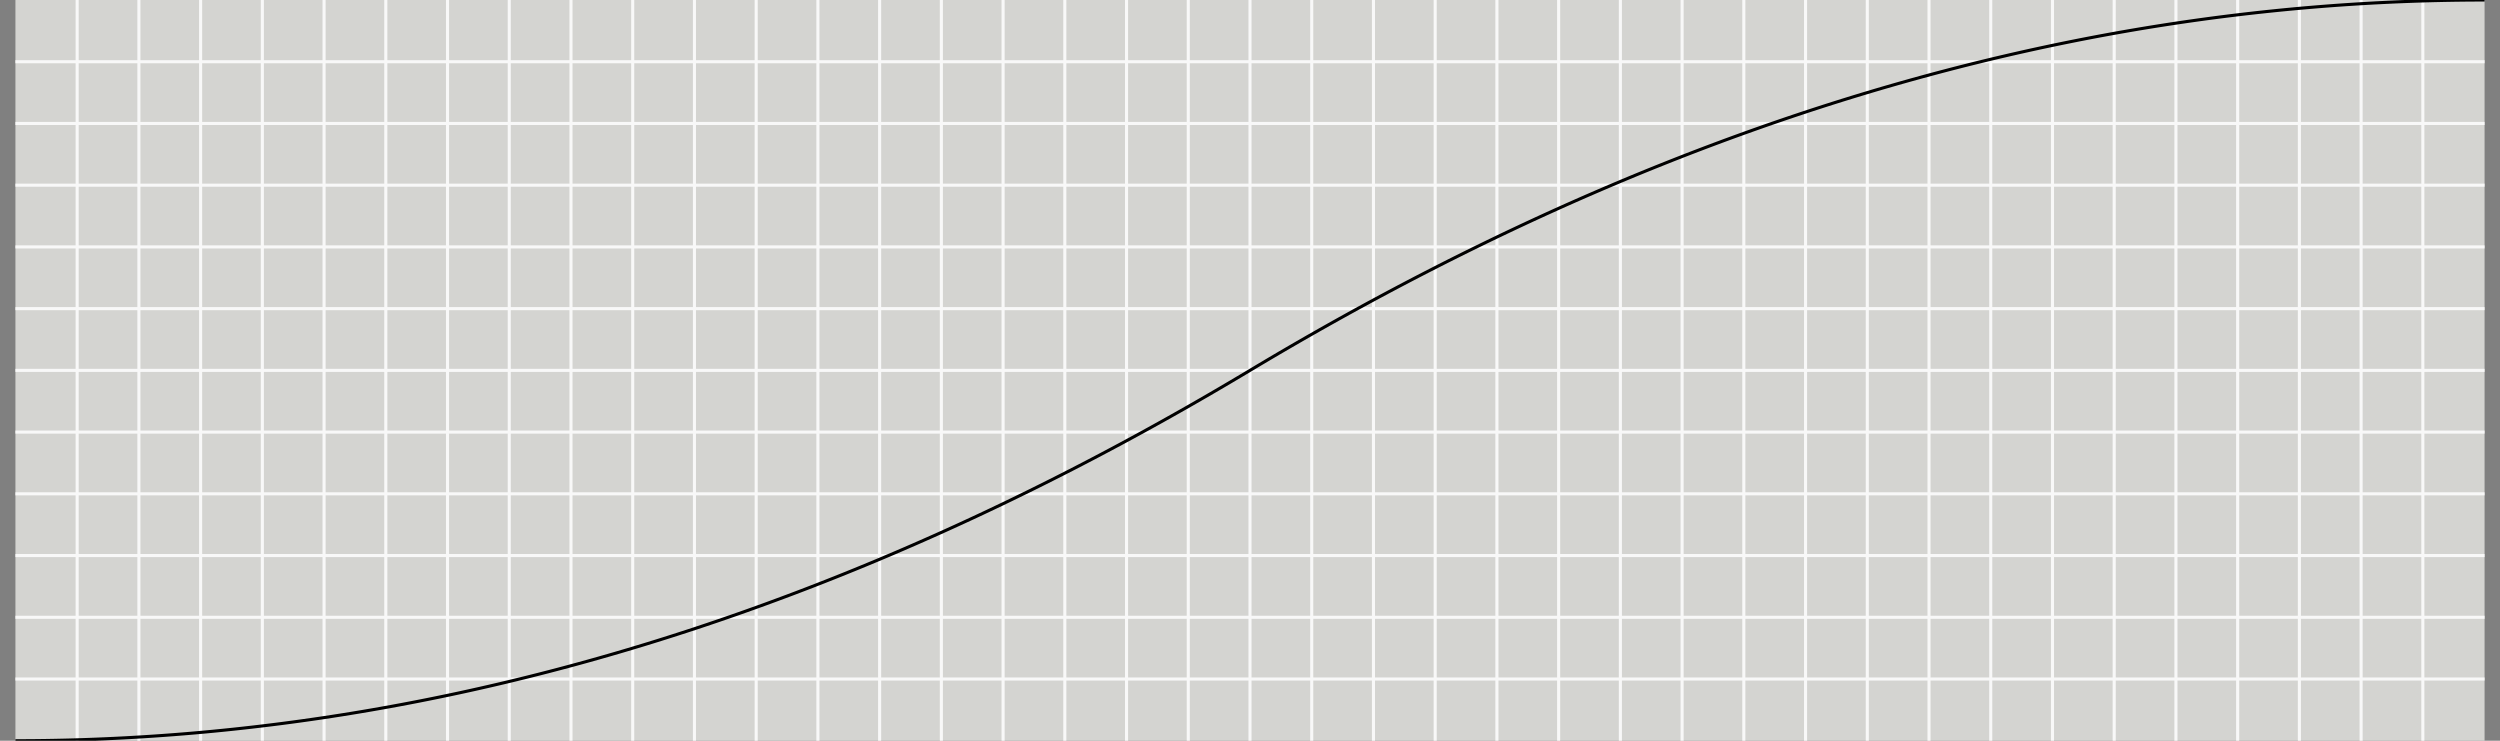 <svg xmlns="http://www.w3.org/2000/svg" width="810" height="240.0" viewBox="0 0 810 240.0"><rect x="0" y="0" width="810" height="240.0" fill="#808080" stroke="none"/><rect x="5" y="0" width="800" height="240.0" fill="#d4d4d1"/><g class="xlines"><line x1="25.0" y1="240.0" x2="25.0" y2="0.0" stroke="#f8f8f8"/><line x1="45.0" y1="240.0" x2="45.0" y2="0.0" stroke="#f8f8f8"/><line x1="65.0" y1="240.0" x2="65.0" y2="0.0" stroke="#f8f8f8"/><line x1="85.0" y1="240.0" x2="85.0" y2="0.0" stroke="#f8f8f8"/><line x1="105.0" y1="240.0" x2="105.0" y2="0.0" stroke="#f8f8f8"/><line x1="125.0" y1="240.0" x2="125.0" y2="0.0" stroke="#f8f8f8"/><line x1="145.0" y1="240.0" x2="145.0" y2="0.0" stroke="#f8f8f8"/><line x1="165.0" y1="240.0" x2="165.0" y2="0.0" stroke="#f8f8f8"/><line x1="185.0" y1="240.0" x2="185.0" y2="0.0" stroke="#f8f8f8"/><line x1="205.0" y1="240.0" x2="205.0" y2="0.0" stroke="#f8f8f8"/><line x1="225" y1="240.0" x2="225" y2="0.0" stroke="#f8f8f8"/><line x1="245.0" y1="240.0" x2="245.0" y2="0.0" stroke="#f8f8f8"/><line x1="265.0" y1="240.0" x2="265.0" y2="0.0" stroke="#f8f8f8"/><line x1="285.0" y1="240.0" x2="285.0" y2="0.0" stroke="#f8f8f8"/><line x1="305.0" y1="240.0" x2="305.0" y2="0.0" stroke="#f8f8f8"/><line x1="325.0" y1="240.0" x2="325.0" y2="0.0" stroke="#f8f8f8"/><line x1="345.0" y1="240.0" x2="345.0" y2="0.0" stroke="#f8f8f8"/><line x1="365.0" y1="240.0" x2="365.0" y2="0.0" stroke="#f8f8f8"/><line x1="385.0" y1="240.0" x2="385.0" y2="0.0" stroke="#f8f8f8"/><line x1="405.0" y1="240.0" x2="405.0" y2="0.0" stroke="#f8f8f8"/><line x1="425.0" y1="240.0" x2="425.0" y2="0.0" stroke="#f8f8f8"/><line x1="445" y1="240.0" x2="445" y2="0.0" stroke="#f8f8f8"/><line x1="465" y1="240.0" x2="465" y2="0.0" stroke="#f8f8f8"/><line x1="485.0" y1="240.0" x2="485.0" y2="0.0" stroke="#f8f8f8"/><line x1="505.0" y1="240.0" x2="505.0" y2="0.0" stroke="#f8f8f8"/><line x1="525.0" y1="240.0" x2="525.0" y2="0.0" stroke="#f8f8f8"/><line x1="545.0" y1="240.0" x2="545.0" y2="0.0" stroke="#f8f8f8"/><line x1="565.0" y1="240.0" x2="565.0" y2="0.0" stroke="#f8f8f8"/><line x1="585.0" y1="240.0" x2="585.0" y2="0.0" stroke="#f8f8f8"/><line x1="605.0" y1="240.0" x2="605.0" y2="0.0" stroke="#f8f8f8"/><line x1="625.0" y1="240.0" x2="625.0" y2="0.0" stroke="#f8f8f8"/><line x1="645.0" y1="240.0" x2="645.0" y2="0.0" stroke="#f8f8f8"/><line x1="665.0" y1="240.0" x2="665.0" y2="0.0" stroke="#f8f8f8"/><line x1="685.0" y1="240.0" x2="685.0" y2="0.0" stroke="#f8f8f8"/><line x1="705.0" y1="240.0" x2="705.0" y2="0.0" stroke="#f8f8f8"/><line x1="725.0" y1="240.0" x2="725.0" y2="0.0" stroke="#f8f8f8"/><line x1="745.0" y1="240.0" x2="745.0" y2="0.0" stroke="#f8f8f8"/><line x1="765.0" y1="240.0" x2="765.0" y2="0.0" stroke="#f8f8f8"/><line x1="785.0" y1="240.0" x2="785.0" y2="0.0" stroke="#f8f8f8"/></g><g class="ylines"><line x1="5.0" y1="220.0" x2="805.0" y2="220.0" stroke="#f8f8f8"/><line x1="5.0" y1="200.0" x2="805.0" y2="200.0" stroke="#f8f8f8"/><line x1="5.0" y1="180.0" x2="805.0" y2="180.0" stroke="#f8f8f8"/><line x1="5.0" y1="160" x2="805.0" y2="160" stroke="#f8f8f8"/><line x1="5.0" y1="140" x2="805.0" y2="140" stroke="#f8f8f8"/><line x1="5.0" y1="120.0" x2="805.0" y2="120.0" stroke="#f8f8f8"/><line x1="5.0" y1="100" x2="805.0" y2="100" stroke="#f8f8f8"/><line x1="5.0" y1="80" x2="805.0" y2="80" stroke="#f8f8f8"/><line x1="5.0" y1="60.0" x2="805.0" y2="60.0" stroke="#f8f8f8"/><line x1="5.0" y1="40" x2="805.0" y2="40" stroke="#f8f8f8"/><line x1="5.0" y1="20" x2="805.0" y2="20" stroke="#f8f8f8"/></g><g class="ease"><path d="M5,240L8.200,239.992L11.400,239.969L14.600,239.931L17.800,239.877L21,239.808L24.200,239.724L27.400,239.624L30.600,239.508L33.800,239.378L37,239.232L40.200,239.071L43.400,238.894L46.600,238.702L49.800,238.495L53,238.272L56.200,238.034L59.400,237.780L62.600,237.512L65.800,237.228L69,236.928L72.200,236.613L75.400,236.283L78.600,235.937L81.800,235.576L85,235.200L88.200,234.808L91.400,234.401L94.600,233.979L97.800,233.541L101,233.088L104.200,232.620L107.400,232.136L110.600,231.636L113.800,231.122L117,230.592L120.200,230.047L123.400,229.486L126.600,228.910L129.800,228.319L133,227.712L136.200,227.090L139.400,226.452L142.600,225.800L145.800,225.132L149,224.448L152.200,223.749L155.400,223.035L158.600,222.305L161.800,221.560L165,220.800L168.200,220.024L171.400,219.233L174.600,218.427L177.800,217.605L181,216.768L184.200,215.916L187.400,215.048L190.600,214.164L193.800,213.266L197,212.352L200.200,211.423L203.400,210.478L206.600,209.518L209.800,208.543L213,207.552L216.200,206.546L219.400,205.524L222.600,204.488L225.800,203.436L229,202.368L232.200,201.285L235.400,200.187L238.600,199.073L241.800,197.944L245,196.800L248.200,195.640L251.400,194.465L254.600,193.275L257.800,192.069L261,190.848L264.200,189.612L267.400,188.360L270.600,187.092L273.800,185.810L277,184.512L280.200,183.199L283.400,181.870L286.600,180.526L289.800,179.167L293,177.792L296.200,176.402L299.400,174.996L302.600,173.576L305.800,172.140L309,170.688L312.200,169.221L315.400,167.739L318.600,166.241L321.800,164.728L325,163.200L328.200,161.656L331.400,160.097L334.600,158.523L337.800,156.933L341,155.328L344.200,153.708L347.400,152.072L350.600,150.420L353.800,148.754L357,147.072L360.200,145.375L363.400,143.662L366.600,141.934L369.800,140.191L373,138.432L376.200,136.658L379.400,134.868L382.600,133.064L385.800,131.244L389,129.408L392.200,127.557L395.400,125.691L398.600,123.809L401.800,121.912L405,120L408.200,118.088L411.400,116.191L414.600,114.309L417.800,112.443L421,110.592L424.200,108.756L427.400,106.936L430.600,105.132L433.800,103.342L437,101.568L440.200,99.809L443.400,98.066L446.600,96.338L449.800,94.625L453,92.928L456.200,91.246L459.400,89.580L462.600,87.928L465.800,86.292L469,84.672L472.200,83.067L475.400,81.477L478.600,79.903L481.800,78.344L485,76.800L488.200,75.272L491.400,73.759L494.600,72.261L497.800,70.779L501,69.312L504.200,67.860L507.400,66.424L510.600,65.004L513.800,63.598L517,62.208L520.200,60.833L523.400,59.474L526.600,58.130L529.800,56.801L533,55.488L536.200,54.190L539.400,52.908L542.600,51.640L545.800,50.388L549,49.152L552.200,47.931L555.400,46.725L558.600,45.535L561.800,44.360L565,43.200L568.200,42.056L571.400,40.927L574.600,39.813L577.800,38.715L581,37.632L584.200,36.564L587.400,35.512L590.600,34.476L593.800,33.454L597,32.448L600.200,31.457L603.400,30.482L606.600,29.522L609.800,28.577L613,27.648L616.200,26.734L619.400,25.836L622.600,24.952L625.800,24.084L629,23.232L632.200,22.395L635.400,21.573L638.600,20.767L641.800,19.976L645,19.200L648.200,18.440L651.400,17.695L654.600,16.965L657.800,16.251L661,15.552L664.200,14.868L667.400,14.200L670.600,13.548L673.800,12.910L677,12.288L680.200,11.681L683.400,11.090L686.600,10.514L689.800,9.953L693,9.408L696.200,8.878L699.400,8.364L702.600,7.864L705.800,7.380L709,6.912L712.200,6.459L715.400,6.021L718.600,5.599L721.800,5.192L725,4.800L728.200,4.424L731.400,4.063L734.600,3.717L737.800,3.387L741,3.072L744.200,2.772L747.400,2.488L750.600,2.220L753.800,1.966L757,1.728L760.200,1.505L763.400,1.298L766.600,1.106L769.800,0.929L773,0.768L776.200,0.622L779.400,0.492L782.600,0.376L785.800,0.276L789,0.192L792.200,0.123L795.400,0.069L798.600,0.031L801.800,0.008L805,0" stroke="black" fill="none"/></g></svg>